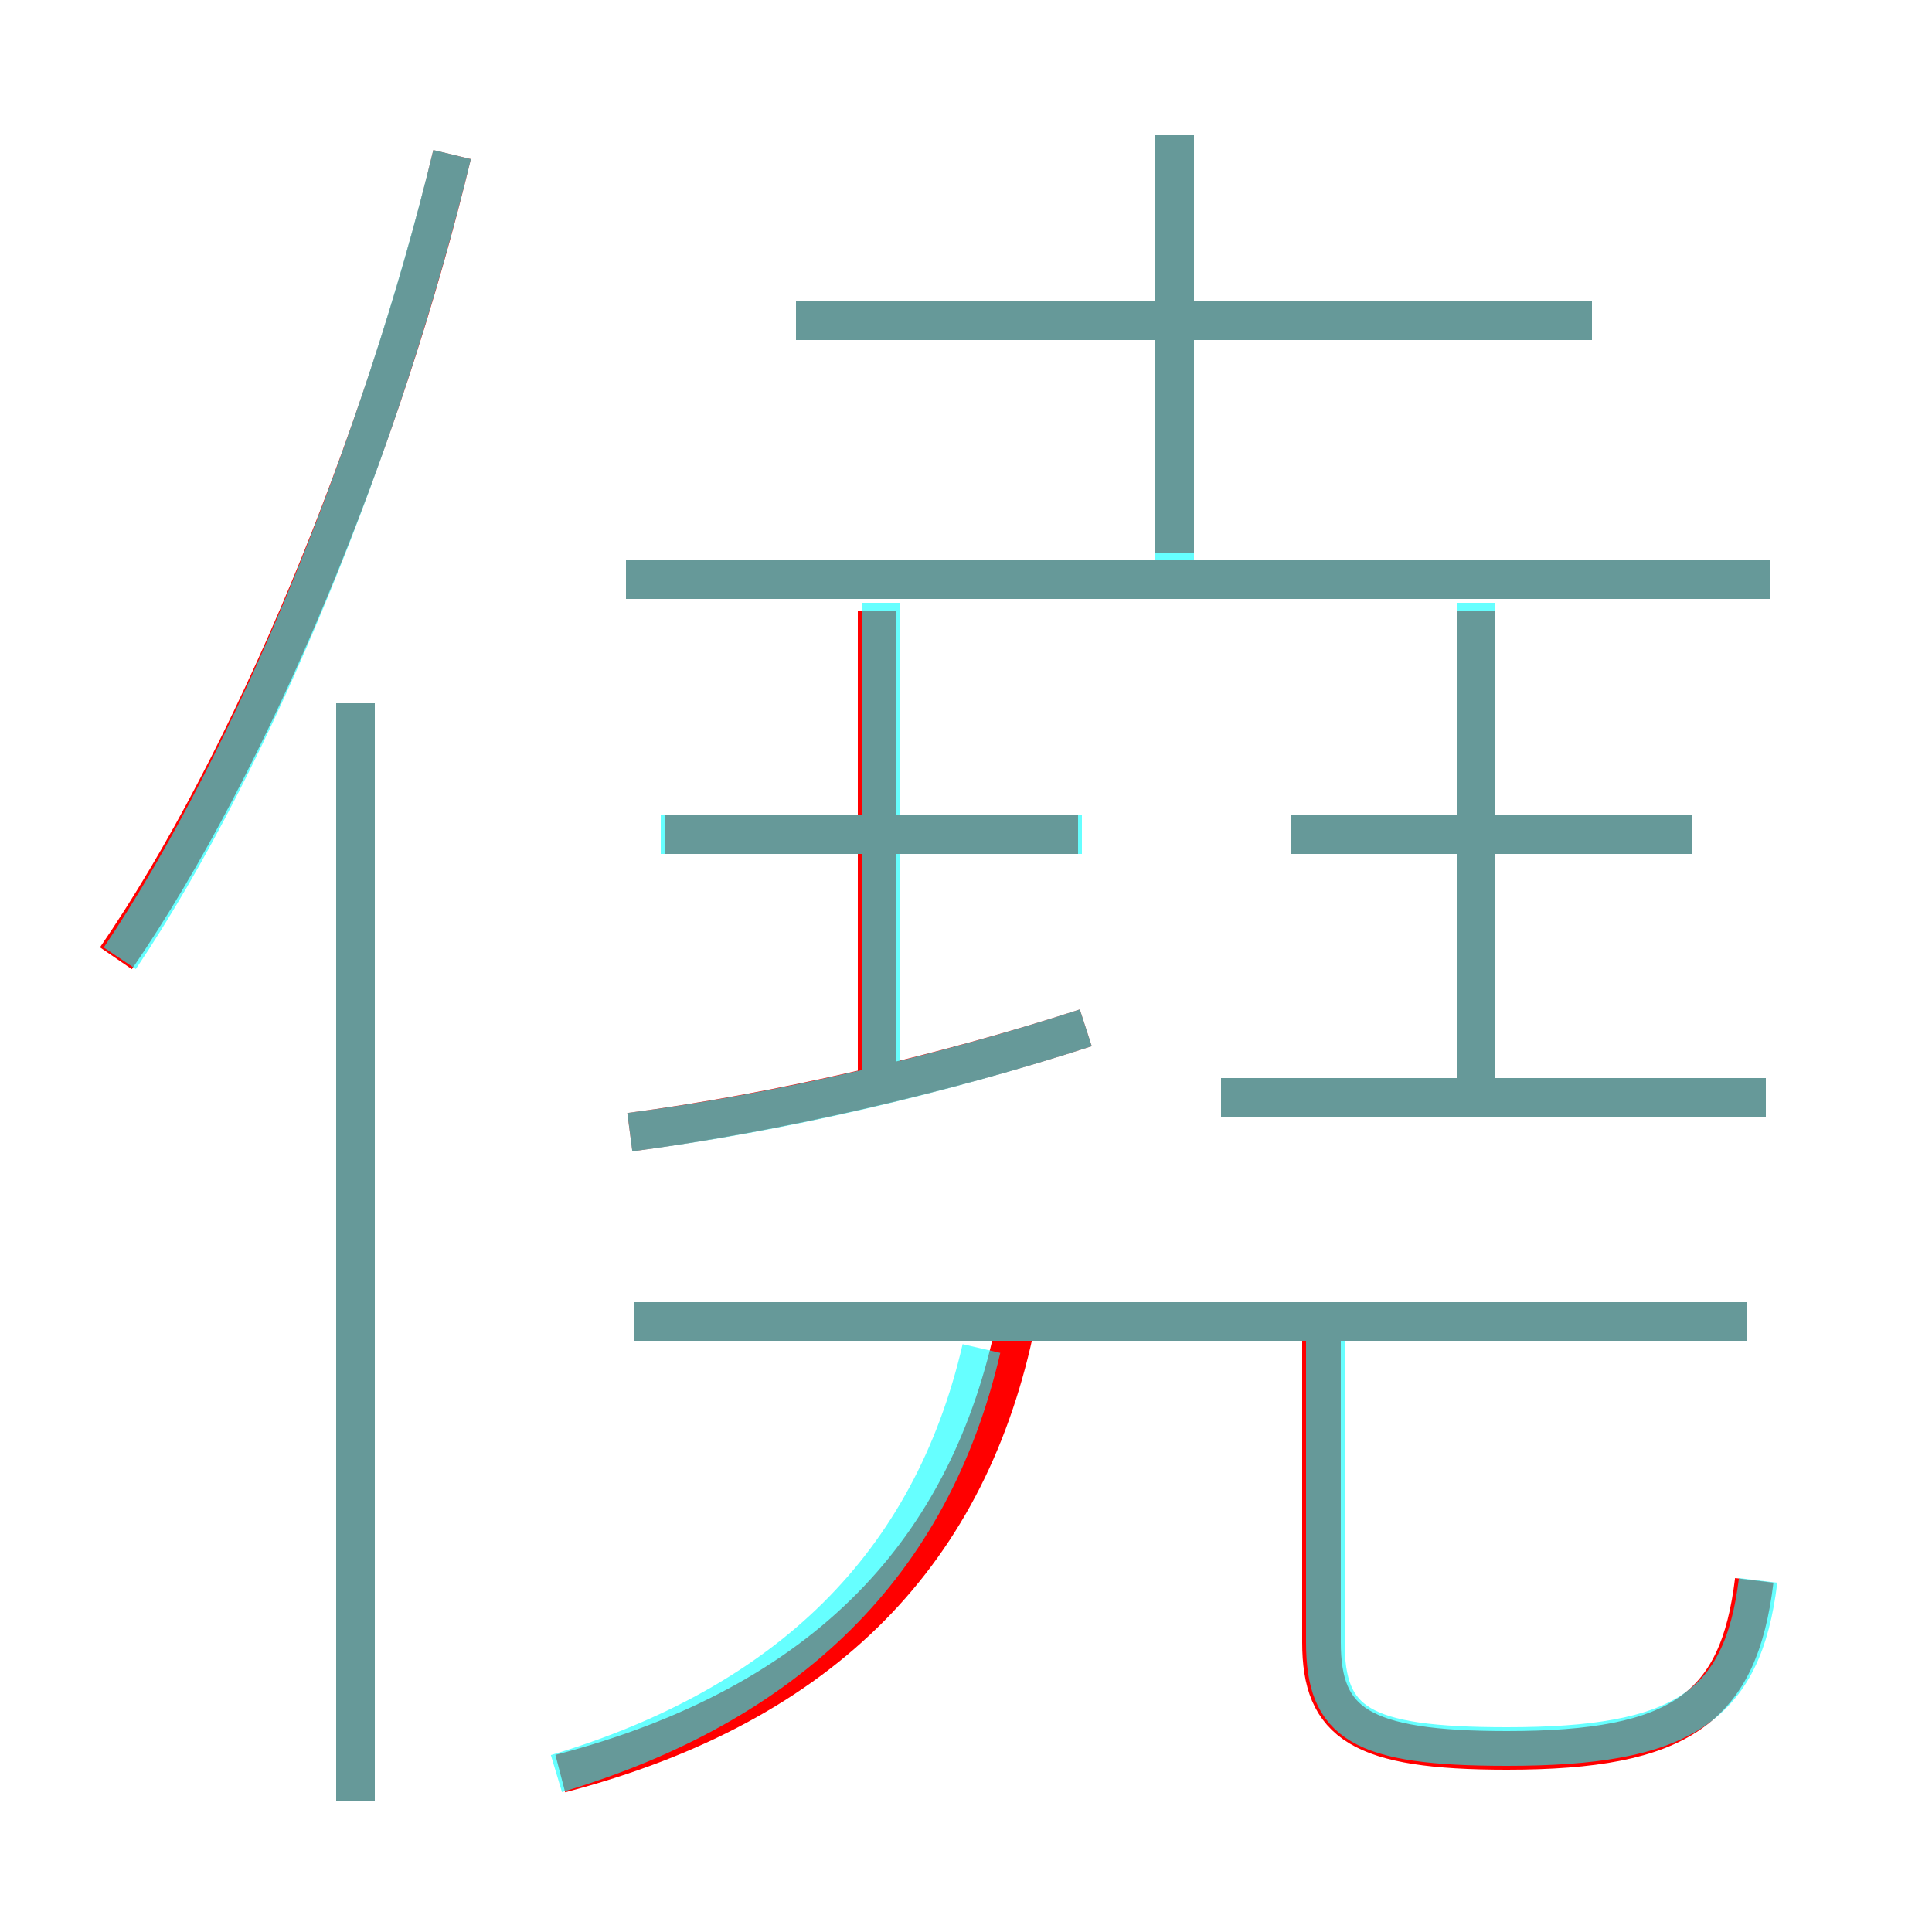 <?xml version='1.0' encoding='utf8'?>
<svg viewBox="0.0 -6.0 50.0 50.0" version="1.1" xmlns="http://www.w3.org/2000/svg">
<rect x="0.0" y="-6.0" width="50.0" height="50.0" fill="#333333" stroke="none"/>
<rect x="-1000" y="-1000" width="2000" height="2000" stroke="white" fill="white"/>
<g style="fill:none;stroke:rgba(255, 0, 0, 1);  stroke-width:1"><path d="M 3.0 -19.2 C 6.5 -24.3 9.9 -32.5 11.7 -40.0 M 9.2 2.6 L 9.2 -25.8 M 14.5 1.9 C 21.4 0.1 25.1 -3.9 26.3 -9.8 M 16.3 -14.7 C 20.1 -15.2 24.4 -16.2 28.1 -17.4 M 45.2 -9.8 L 16.4 -9.8 M 45.4 -3.1 C 45.0 0.2 43.5 1.3 39.0 1.3 C 35.2 1.3 34.2 0.6 34.2 -1.5 L 34.2 -9.8 M 27.9 -22.4 L 17.2 -22.4 M 22.7 -15.8 L 22.7 -28.2 M 45.7 -15.6 L 31.6 -15.6 M 45.8 -29.0 L 16.2 -29.0 M 43.8 -22.4 L 33.4 -22.4 M 38.2 -15.6 L 38.2 -28.2 M 30.4 -29.7 L 30.4 -40.5 M 41.2 -35.7 L 20.6 -35.7" transform="translate(0.0 38.0)" />
</g>
<g style="fill:none;stroke:rgba(0, 255, 255, 0.6);  stroke-width:1">
<path d="M 14.4 1.9 C 20.4 0.1 24.1 -3.5 25.4 -9.1 M 9.2 2.6 L 9.2 -25.8 M 3.1 -19.2 C 6.6 -24.4 9.9 -32.6 11.7 -40.0 M 45.2 -9.8 L 16.4 -9.8 M 16.3 -14.7 C 20.2 -15.2 24.4 -16.2 28.1 -17.4 M 45.5 -3.1 C 45.1 0.2 43.5 1.2 39.0 1.2 C 35.2 1.2 34.3 0.6 34.3 -1.5 L 34.3 -9.8 M 28.0 -22.4 L 17.1 -22.4 M 45.7 -15.6 L 31.6 -15.6 M 22.8 -16.1 L 22.8 -28.4 M 43.8 -22.4 L 33.4 -22.4 M 45.8 -29.0 L 16.2 -29.0 M 38.2 -15.6 L 38.2 -28.4 M 41.2 -35.7 L 20.6 -35.7 M 30.4 -29.1 L 30.4 -40.5" transform="translate(0.0 38.0)" />
</g>
</svg>